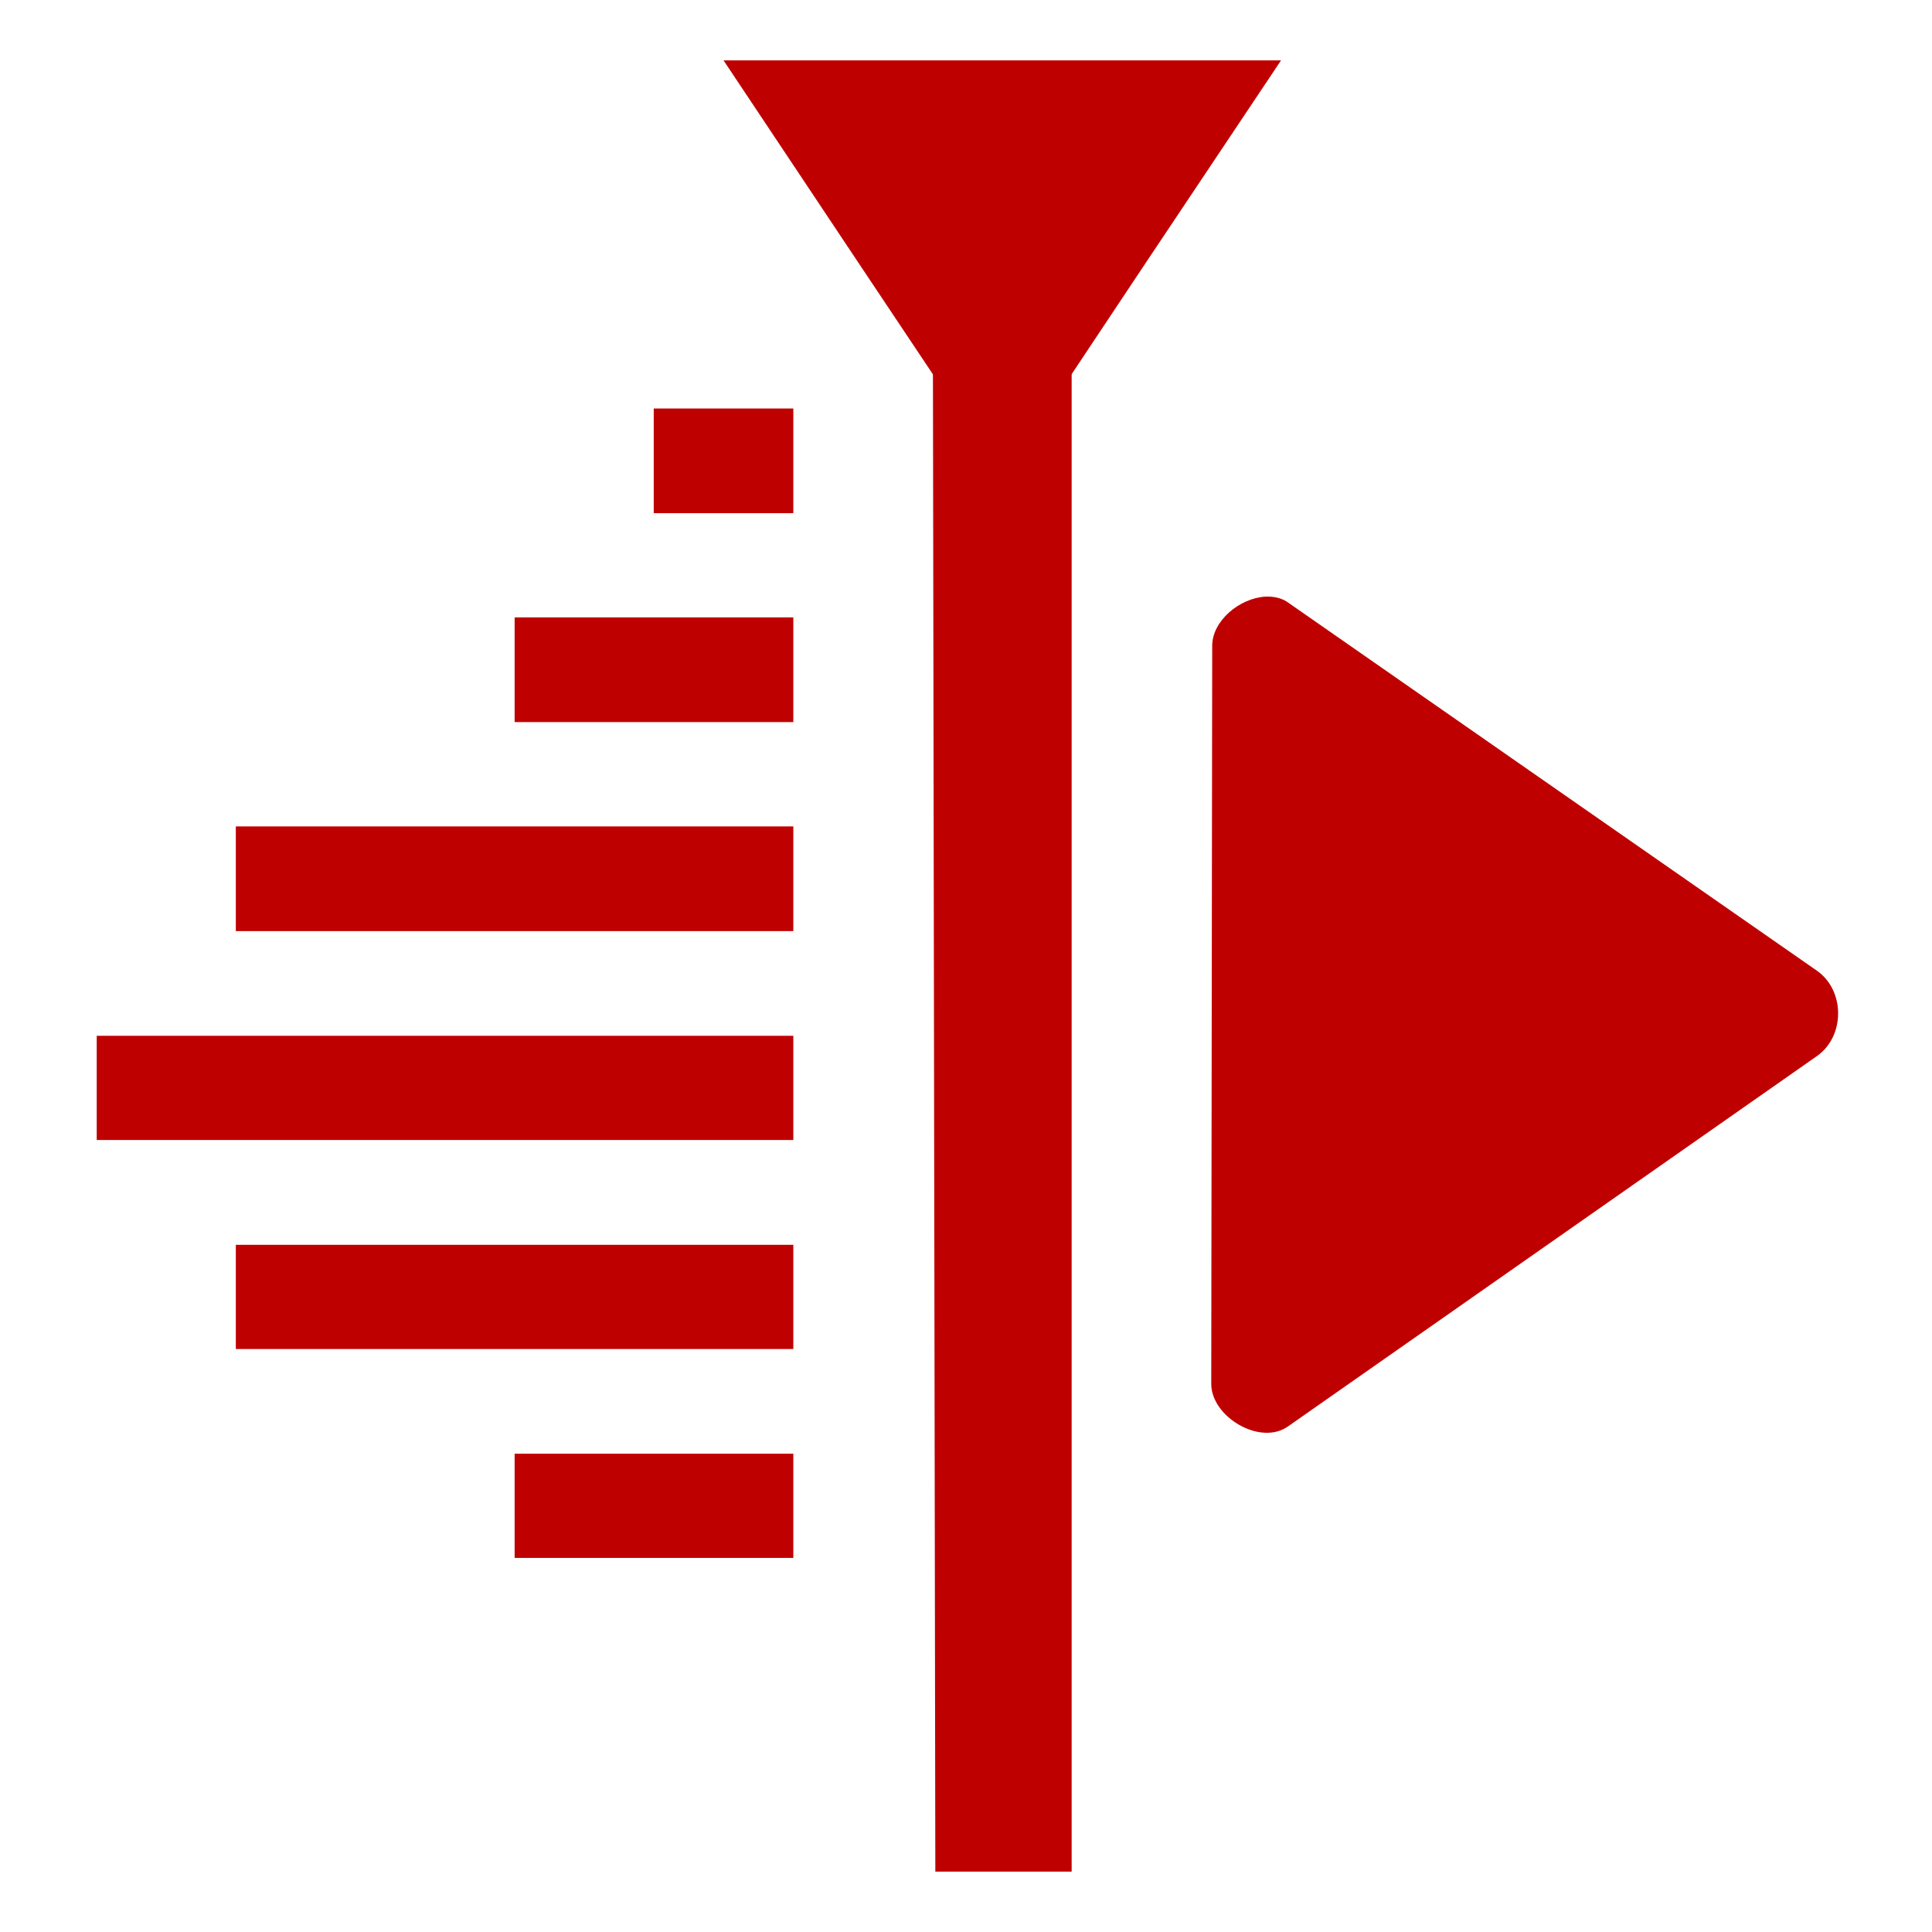
<svg xmlns="http://www.w3.org/2000/svg" xmlns:xlink="http://www.w3.org/1999/xlink" width="16px" height="16px" viewBox="0 0 16 16" version="1.1">
<g id="surface1">
<path style=" stroke:none;fill-rule:nonzero;fill:#bf0000;fill-opacity:1;" d="M 7.723 1.078 L 7.746 15.5 L 8.875 15.5 L 8.875 1.078 Z M 7.723 1.078 "/>
<path style=" stroke:none;fill-rule:evenodd;fill:#bf0000;fill-opacity:1;" d="M 5.414 3.383 L 5.414 4.25 L 6.57 4.25 L 6.57 3.383 Z M 4.262 5.113 L 4.262 5.98 L 6.57 5.98 L 6.57 5.113 Z M 1.953 6.844 L 1.953 7.711 L 6.57 7.711 L 6.57 6.844 Z M 0.801 8.578 L 0.801 9.441 L 6.57 9.441 L 6.57 8.578 Z M 1.953 10.309 L 1.953 11.172 L 6.57 11.172 L 6.57 10.309 Z M 4.262 12.039 L 4.262 12.902 L 6.57 12.902 L 6.57 12.039 Z M 4.262 12.039 "/>
<path style=" stroke:none;fill-rule:nonzero;fill:#bf0000;fill-opacity:1;" d="M 10.609 0.5 L 5.992 0.5 L 7.145 2.23 L 8.301 3.961 L 9.453 2.23 Z M 10.609 0.5 "/>
<path style=" stroke:none;fill-rule:nonzero;fill:#bf0000;fill-opacity:1;" d="M 10.48 4.941 C 10.266 4.953 10.039 5.141 10.039 5.348 L 10.031 11.461 C 10.031 11.734 10.438 11.977 10.668 11.812 L 15.047 8.746 C 15.281 8.582 15.281 8.203 15.047 8.039 L 10.676 4.996 C 10.621 4.953 10.551 4.938 10.48 4.941 Z M 10.48 4.941 "/>
</g>
</svg>
